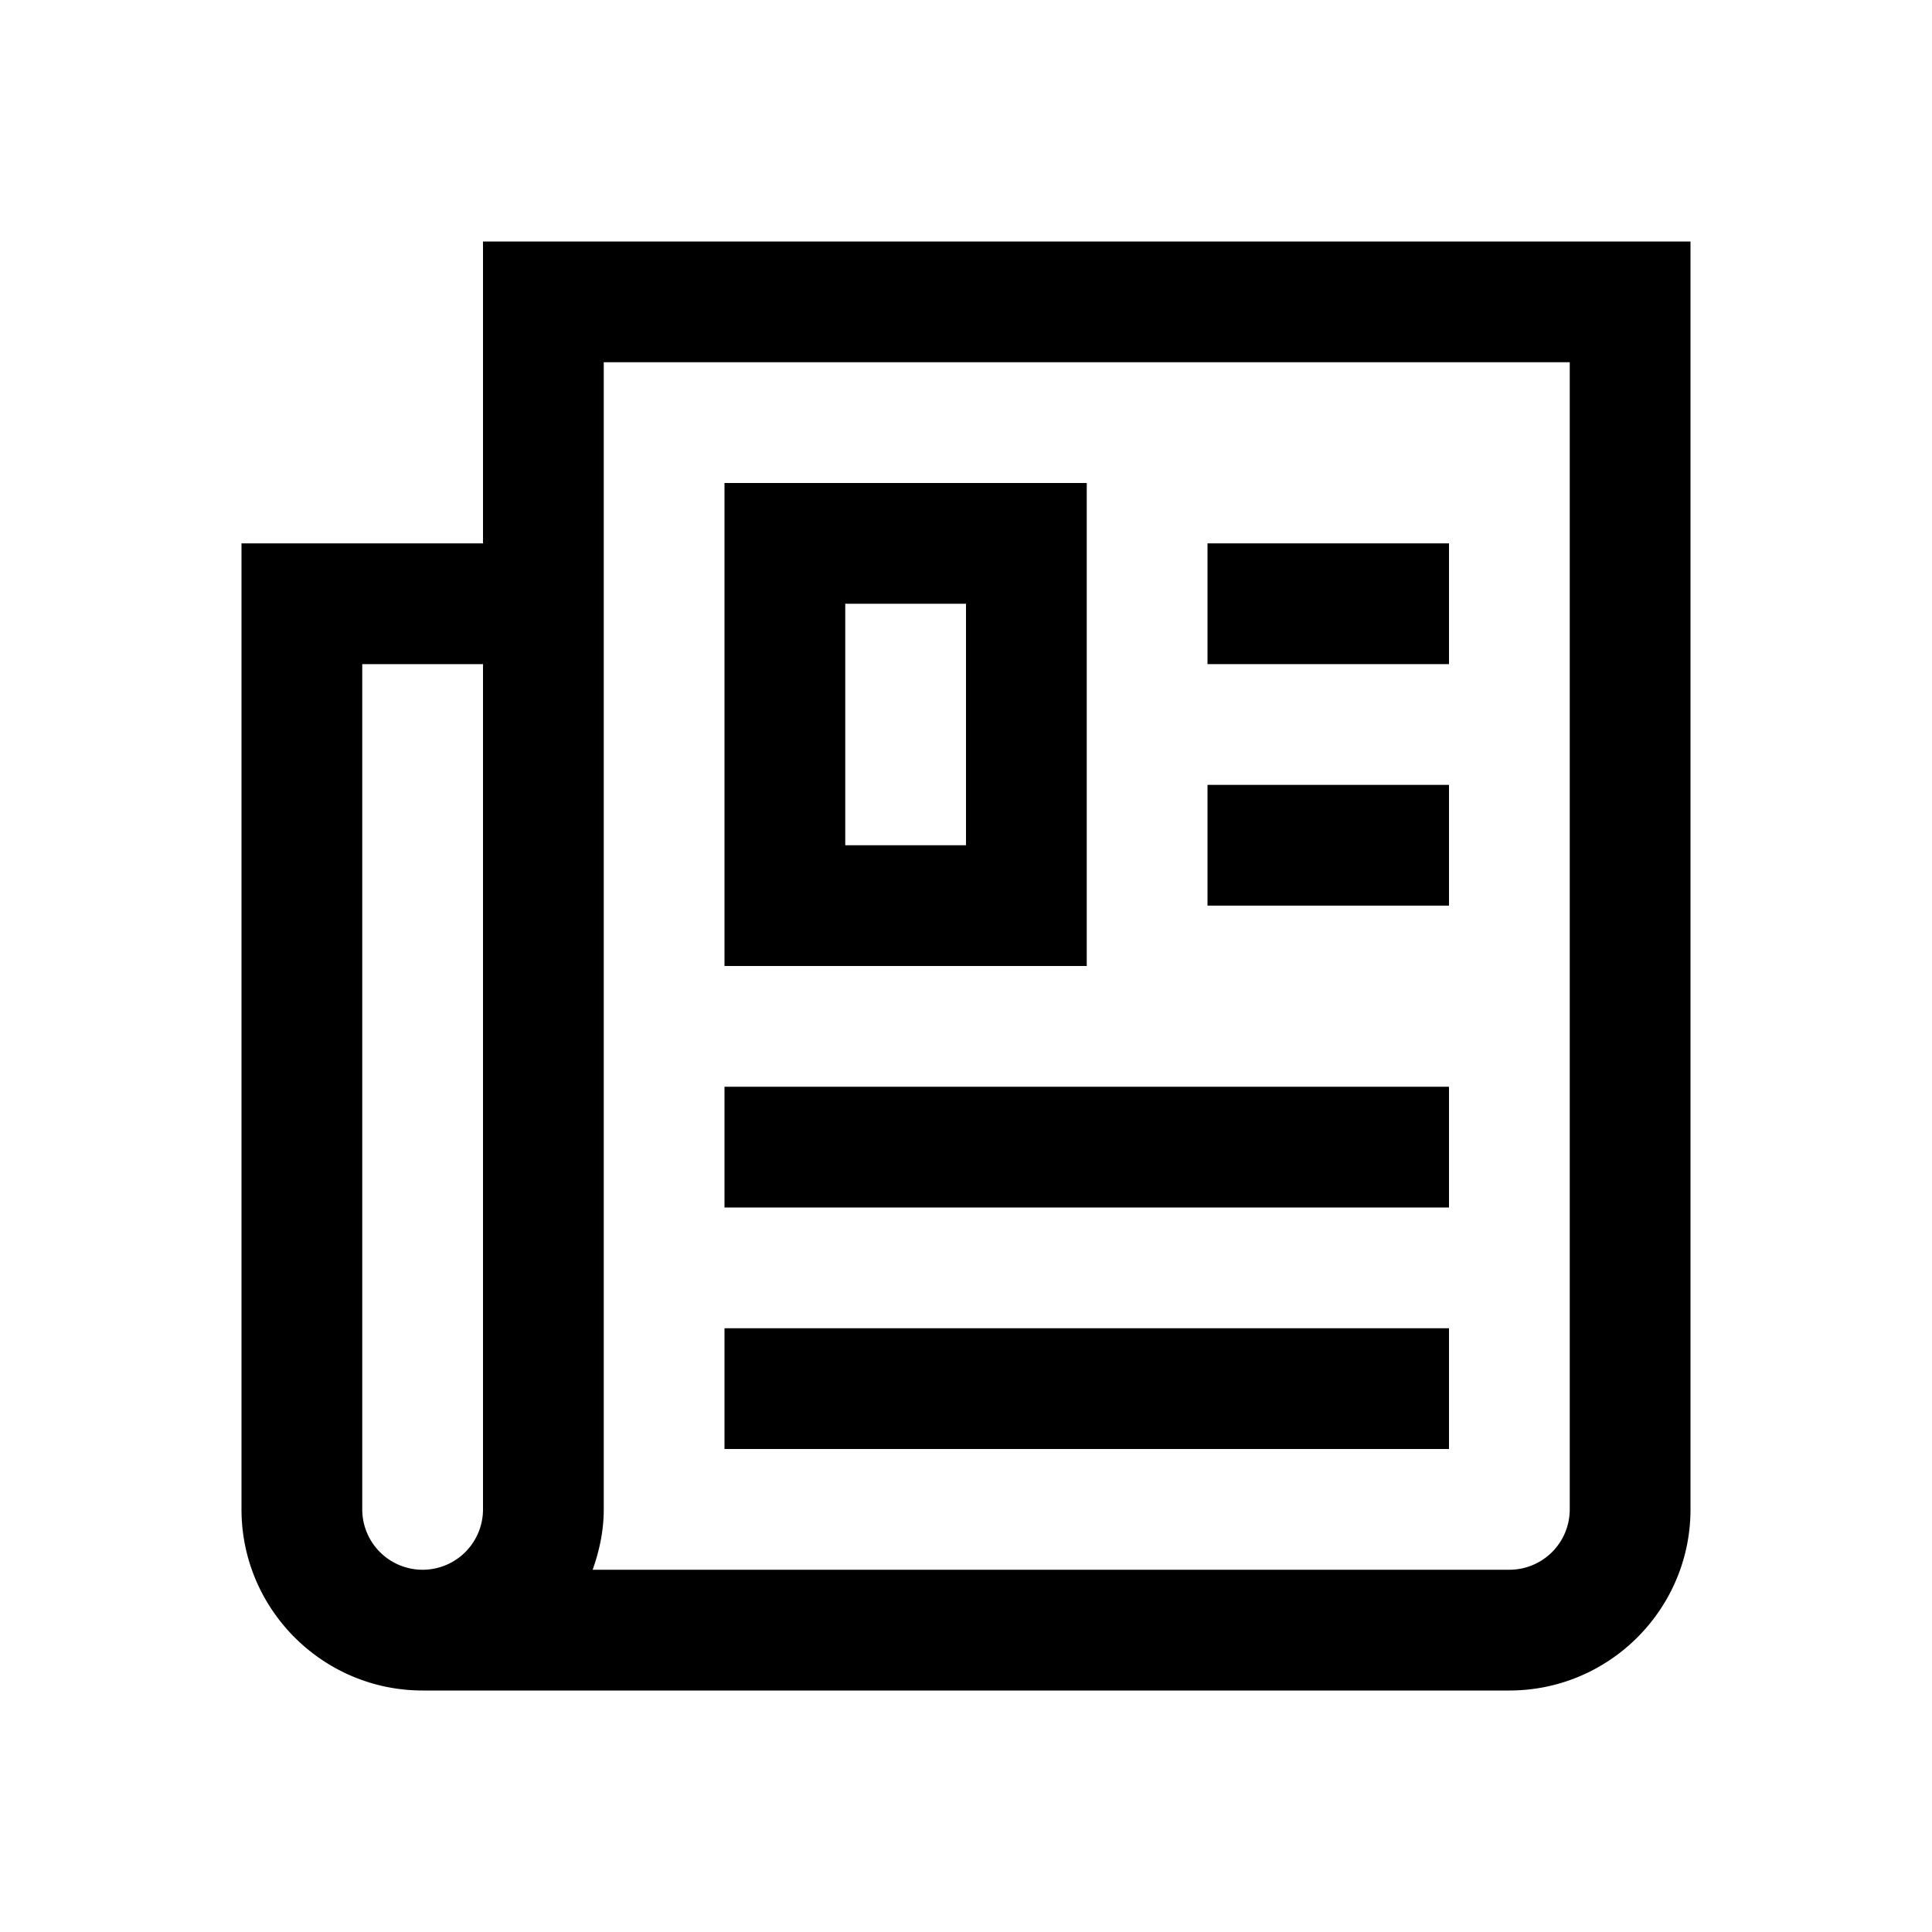 <svg xmlns="http://www.w3.org/2000/svg" viewBox="0 0 32 32" xml:space="preserve">
    <path d="M8 4v5H4v16c0 1.654 1.346 3 3 3h18c1.654 0 3-1.346 3-3V4H8zM6 25V11h2v14a1 1 0 0 1-2 0zm20 0a1 1 0 0 1-1 1H9.816c.112-.314.184-.648.184-1V6h16v19z"/>
    <path d="M18 8h-6v8h6V8zm-2 6h-2v-4h2v4zm4-5h4v2h-4zm0 4h4v2h-4zm-8 5h12v2H12zm0 4h12v2H12z"/>
</svg>
